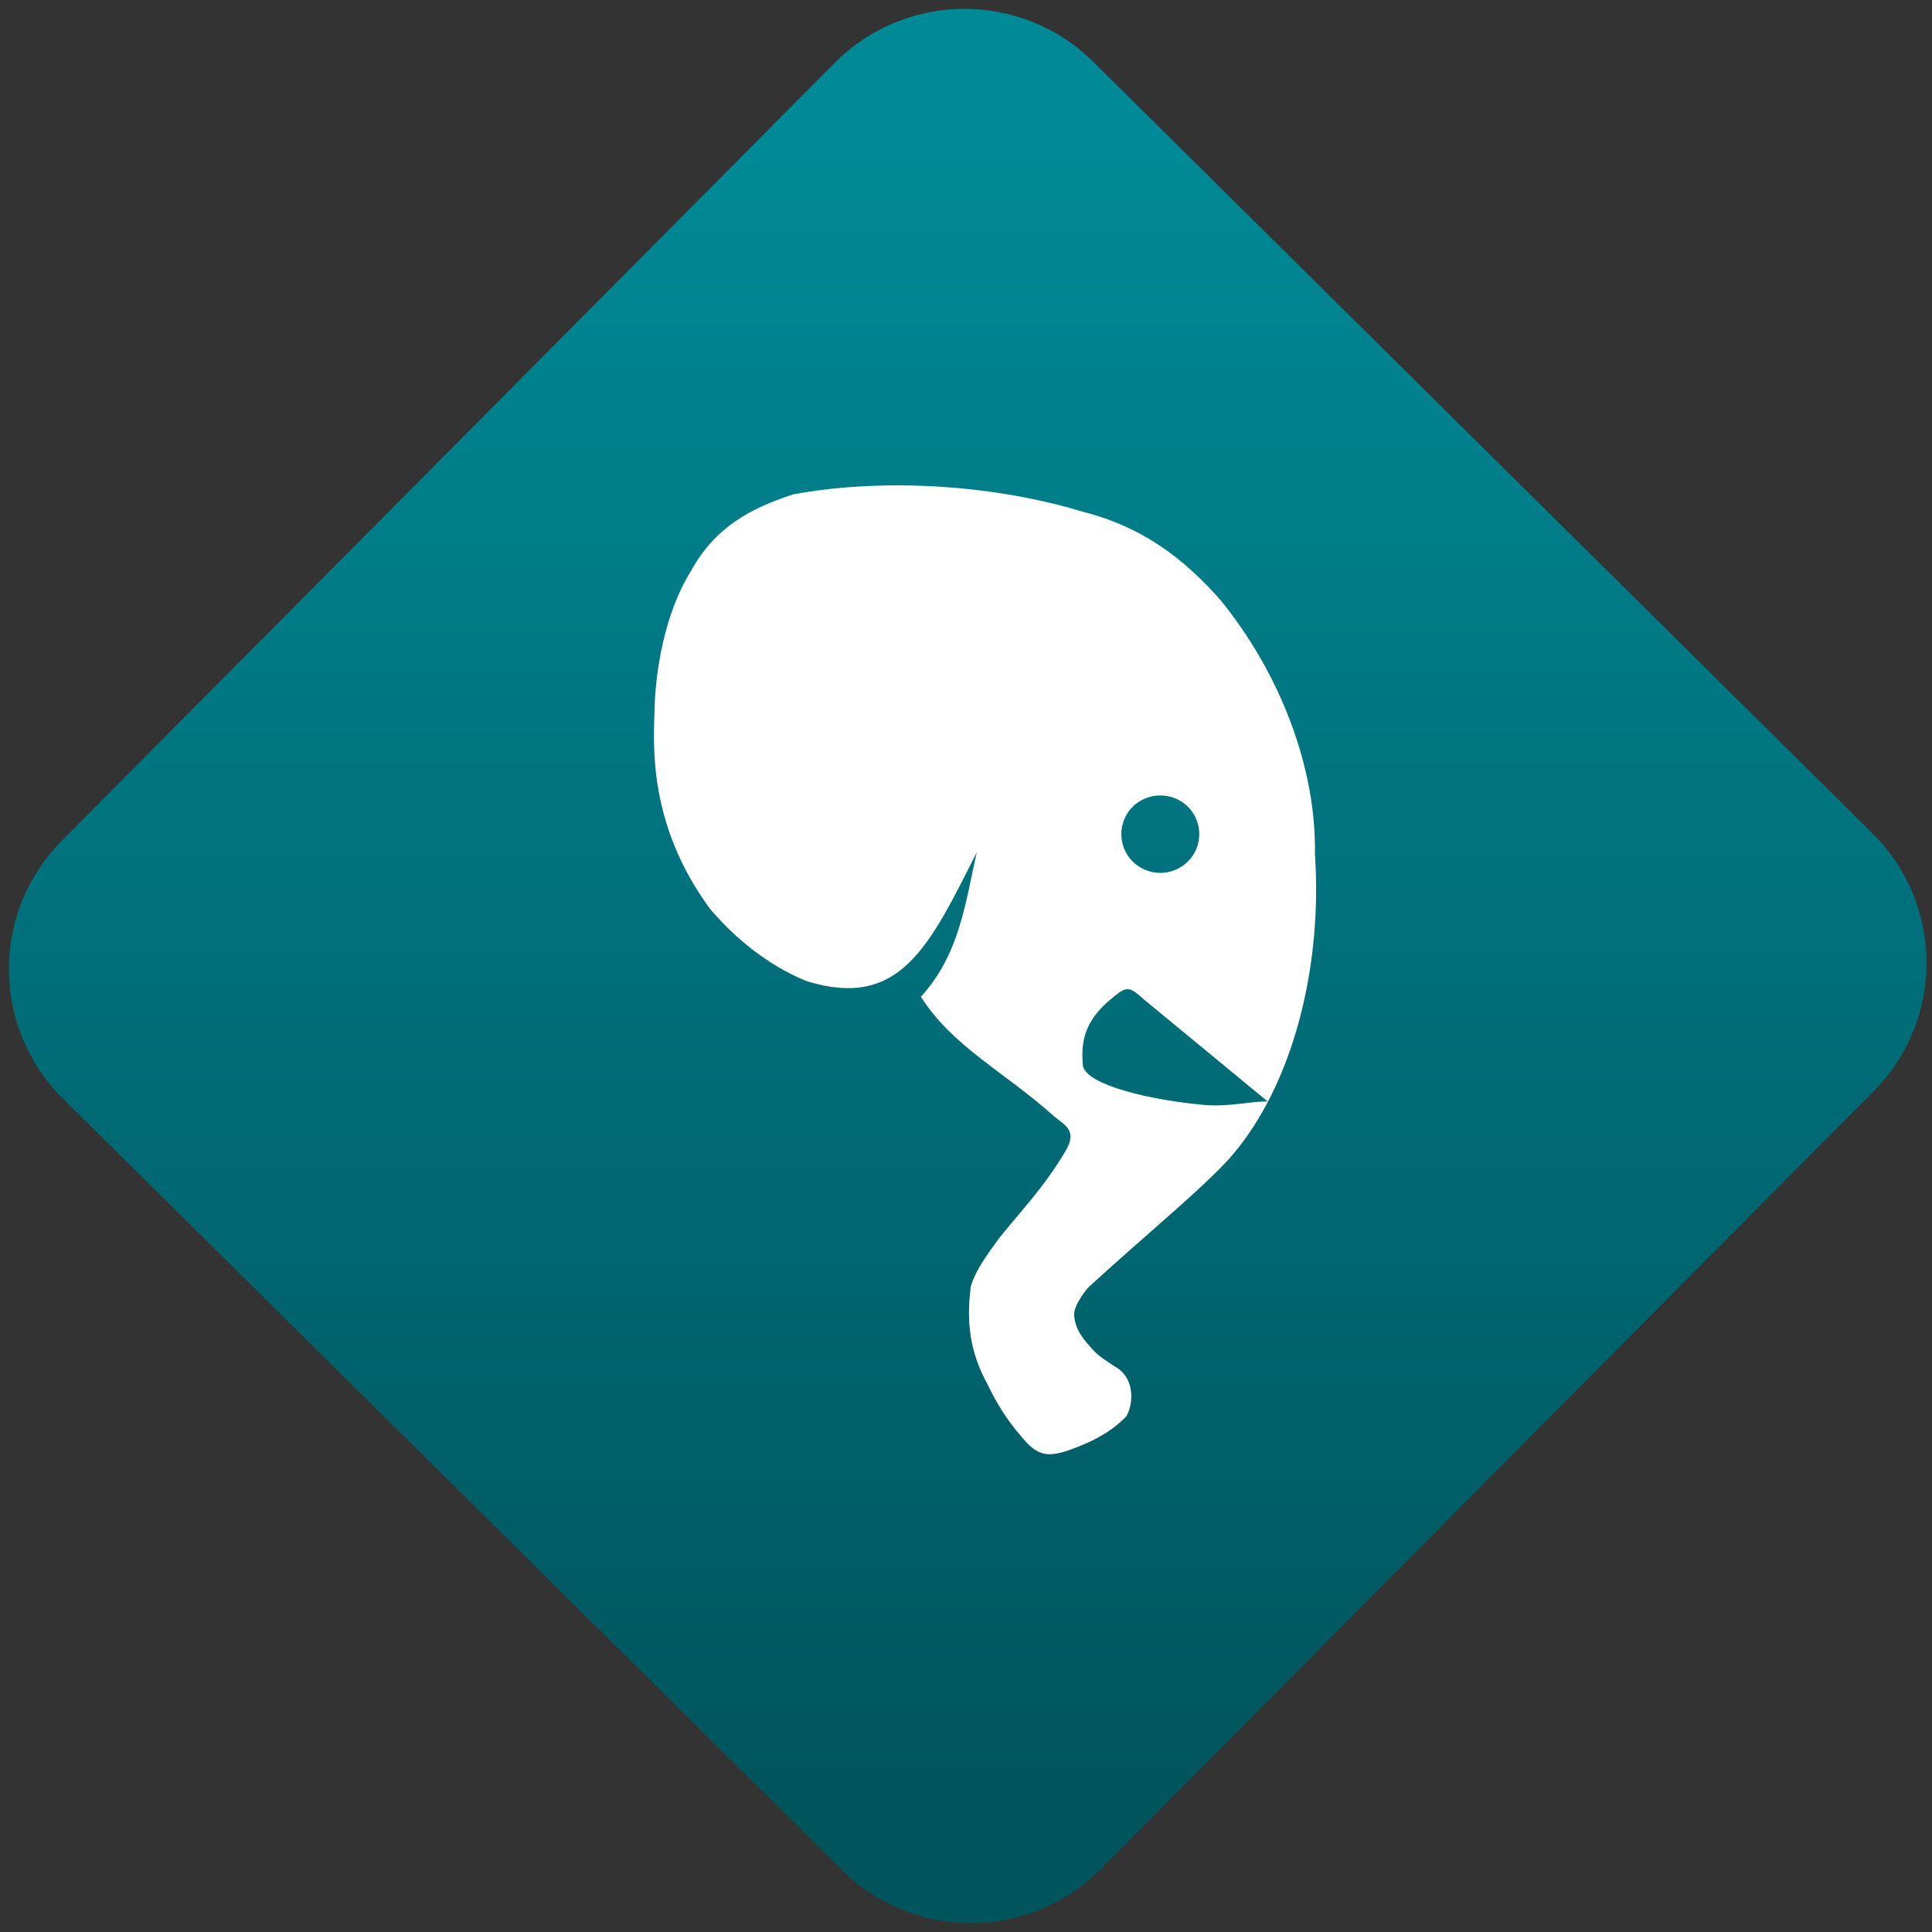 <svg width="64" height="64" viewBox="0 0 64 64" version="1.1"><rect x="0" y="0" width="64" height="64" fill="#333333" stroke="none"/><defs><linearGradient id="linear-pattern-0" gradientUnits="userSpaceOnUse" x1="0" y1="0" x2="0" y2="1" gradientTransform="matrix(60, 0, 0, 56, 0, 4)"><stop offset="0" stop-color="#008a97" stop-opacity="1"/><stop offset="1" stop-color="#00545c" stop-opacity="1"/></linearGradient></defs><path fill="url(#linear-pattern-0)" fill-opacity="1" d="M 36.219 2.051 L 62.027 27.605 C 64.402 29.957 64.418 33.785 62.059 36.156 L 36.461 61.918 C 34.105 64.289 30.27 64.305 27.895 61.949 L 2.086 36.395 C -0.289 34.043 -0.305 30.215 2.051 27.844 L 27.652 2.082 C 30.008 -0.289 33.844 -0.305 36.219 2.051 Z M 36.219 2.051 " /><g transform="matrix(1.008,0,0,1.003,16.221,16.077)"><path fill-rule="nonzero" fill="rgb(100%, 100%, 100%)" fill-opacity="1" d="M 13.457 0 C 12.242 0 11.059 0.094 9.98 0.297 C 8.578 0.758 7.414 1.367 6.609 2.84 C 5.746 4.238 5.438 6.141 5.414 7.516 C 5.391 8.594 5.203 11.199 7.242 13.988 C 7.992 14.883 9.094 15.836 10.414 16.375 C 13.492 17.328 14.445 15.227 16.008 12.121 C 15.633 13.773 15.453 15.477 14.172 16.891 C 15.211 18.539 16.922 19.375 18.535 20.828 C 18.859 21.117 19.367 21.285 18.898 22.031 C 18.211 23.188 17.492 23.926 16.758 24.844 C 16.281 25.496 15.969 25.941 15.812 26.457 C 15.664 27.602 15.766 28.609 16.367 29.703 C 16.648 30.297 16.988 30.855 17.457 31.398 C 17.945 32 18.266 32.148 19.078 31.852 C 19.762 31.602 20.383 31.305 20.922 30.75 C 21.164 30.344 21.219 29.461 20.531 29.094 C 20.281 28.93 20.012 28.758 19.844 28.57 C 19.547 28.242 19.246 27.922 19.207 27.414 C 19.18 27.074 19.66 26.504 19.66 26.504 C 21.453 24.844 23.441 23.219 24.359 22.176 C 26.387 19.828 27.375 15.93 27.121 12.18 C 27.172 9.352 25.988 6.223 24.023 3.797 C 22.805 2.406 21.453 1.375 19.5 0.875 C 17.609 0.297 15.484 0.008 13.457 0 Z M 22.039 10.242 C 22.383 10.242 22.703 10.375 22.945 10.613 C 23.184 10.852 23.32 11.18 23.32 11.52 C 23.32 11.859 23.184 12.188 22.945 12.426 C 22.703 12.664 22.383 12.801 22.039 12.801 C 21.699 12.801 21.375 12.664 21.133 12.426 C 20.895 12.188 20.758 11.859 20.758 11.52 C 20.758 11.18 20.895 10.852 21.133 10.613 C 21.375 10.375 21.699 10.242 22.039 10.242 Z M 20.945 16.641 C 21.109 16.629 21.25 16.758 21.535 17.008 L 25.57 20.352 C 25.023 20.336 24.297 20.535 23.496 20.465 C 21.754 20.312 19.672 19.824 19.5 19.195 C 19.406 18.32 19.594 17.641 20.445 16.945 C 20.676 16.75 20.816 16.648 20.945 16.641 Z M 20.945 16.641 "/></g></svg>
